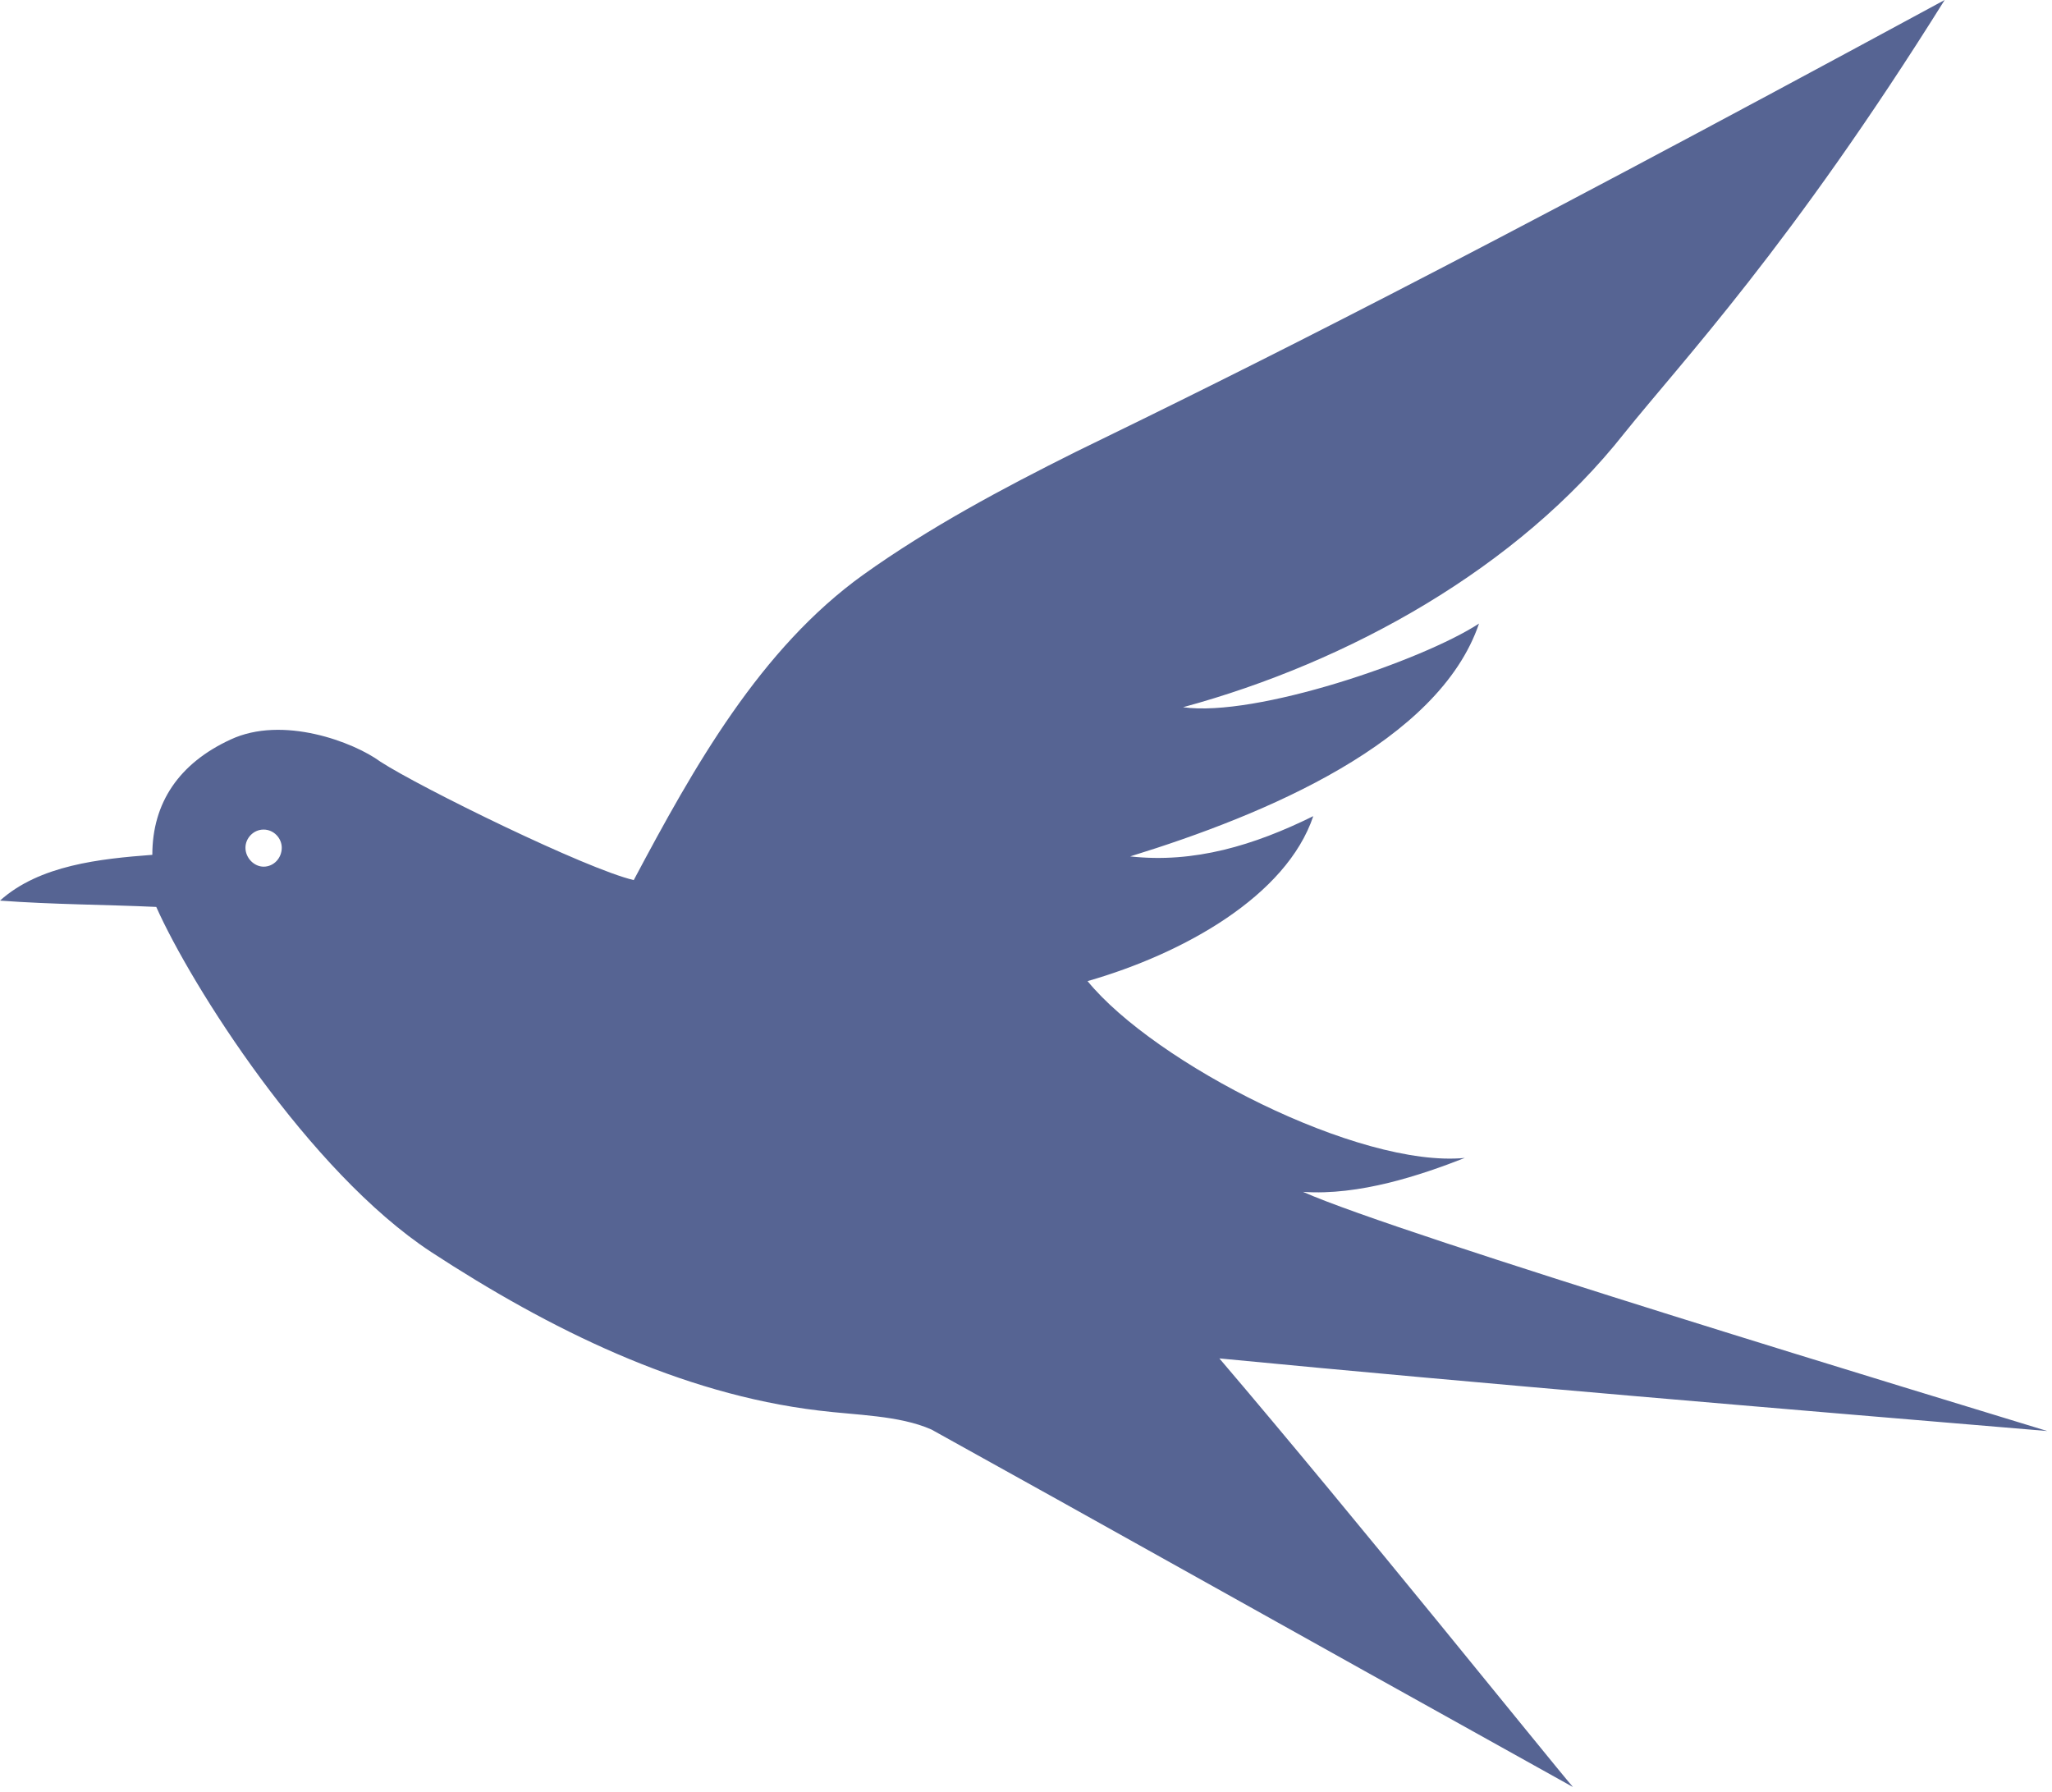 <svg version="1.2" xmlns="http://www.w3.org/2000/svg" viewBox="0 0 260 227" width="260" height="227"><style>.a{fill:#566493}</style><path fill-rule="evenodd" class="a" d="m118 181.1c-4.1-1.8-9.5-1.8-14.3-2.4-17.5-2.1-34.1-10.3-49.1-20.1-15.5-10.2-30.4-33.8-34.8-43.7-6.5-0.3-13.1-0.3-19.8-0.8 5-4.5 12.7-5.3 19.3-5.8 0-6.6 3.4-11.6 9.9-14.6 6.6-3.1 15.6 0.3 19 2.8 5.1 3.3 26.1 13.6 32.1 15 7.6-14.3 16-29.3 29.1-38.7 8.4-6 17.6-10.9 26.8-15.5 22.4-10.9 47.6-23.4 110.2-57.3-19.5 31.2-33.3 45.8-40.6 54.9-13.5 17.1-34.9 29-55.9 34.7 9.2 1.3 30.3-5.9 37.5-10.6-5.1 15-27 24.2-44.2 29.5 8.1 0.9 15.7-1.4 23.2-5.1-3.4 10.1-16.4 17.4-28.6 20.9 8.5 10.4 34.4 23.7 47.8 22.4-5.6 2.2-13.4 4.8-20.5 4.3 12.1 5.4 81.6 26.4 94.3 30.3-32.2-2.7-71.8-6-104.9-9.2 17.4 20.4 41.7 50.7 44.8 54.3-39.2-21.8-60.7-33.9-81.3-45.3zm-84.6-71.3c1.3 0 2.3-1.1 2.3-2.4 0-1.2-1-2.3-2.3-2.3-1.3 0-2.3 1.1-2.3 2.3 0 1.3 1.1 2.4 2.3 2.4z"/></svg>